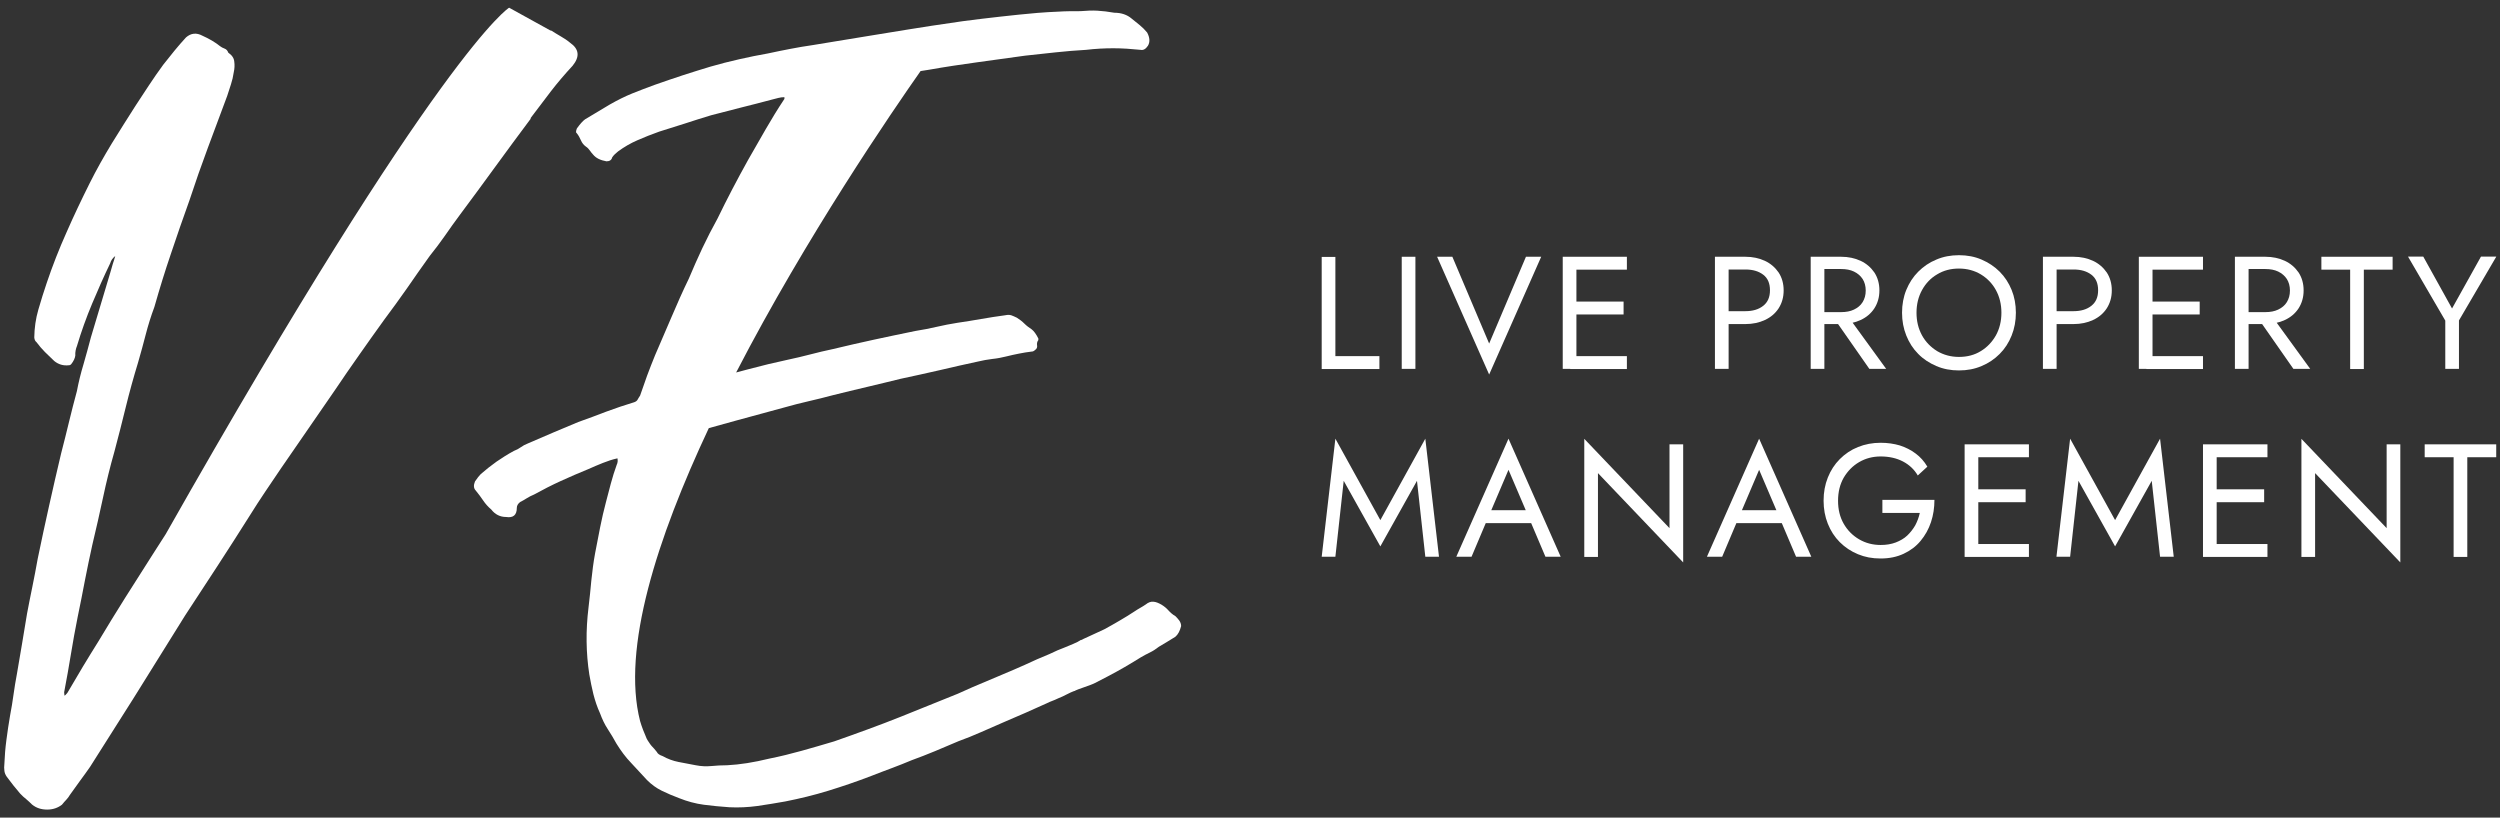 <svg xmlns="http://www.w3.org/2000/svg" id="Layer_2" data-name="Layer 2" viewBox="0 0 159 52"><rect x="0" y="0" width="159" height="52" fill="#333333" stroke="none"/><defs><style>      .cls-1 {        fill: #fff;      }    </style></defs><g><path class="cls-1" d="M68,41.35s-.04-.02-.07-.06"></path><path class="cls-1" d="M68.29,43.96c.28-.14,1.09-.38,1.35-.52.26-.14.53-.28.81-.42.73-.38,1.43-.79,2.1-1.21.17-.1.37-.21.58-.31.21-.1.4-.23.58-.37.17-.1.35-.21.52-.31.17-.11.35-.21.52-.32.17-.14.29-.37.37-.68,0-.14-.05-.26-.13-.37s-.17-.19-.23-.26c-.18-.1-.32-.23-.45-.37-.12-.14-.27-.26-.45-.37-.18-.1-.34-.17-.5-.18-.16-.02-.33.04-.5.18-.1.07-.22.14-.34.21-.12.07-.24.14-.34.21-.32.21-.64.41-.97.6-.33.19-.65.38-.97.55-.28.14-1.41.64-1.63.76"></path><path class="cls-1" d="M68.78,40.71c-.35.17-.69.32-1.02.45-.33.12-.67.27-1.02.44-.52.21-1.04.44-1.55.68-.51.24-3.01,1.28-3.33,1.42-.31.14-.63.28-.94.42-.59.24-1.2.49-1.81.73-.61.24-1.21.49-1.81.73-.7.28-1.41.55-2.12.81-.72.26-1.42.52-2.12.76-.7.21-1.39.41-2.07.6-.68.19-1.37.36-2.07.5-.98.24-1.87.38-2.67.42-.35,0-.68.02-1,.05-.32.03-.65.02-1-.05-.39-.07-.75-.14-1.1-.21-.35-.07-.68-.19-1-.37-.21-.07-.33-.16-.37-.26-.11-.14-.22-.27-.34-.39-.07-.07-.11-.15-.16-.22-.05-.08-.11-.15-.15-.24-.16-.37-.31-.74-.42-1.12-1.18-4.61,1.08-11.63,4.37-18.63.58-.16,1.16-.32,1.73-.48,1.01-.28,2.04-.56,3.09-.84.49-.14,1-.27,1.52-.39.52-.12,1.05-.25,1.57-.39.7-.17,1.41-.35,2.15-.52.73-.17,1.45-.35,2.15-.52.84-.18,1.67-.36,2.49-.55s1.63-.38,2.44-.55c.28-.07.58-.12.89-.16.31-.03.61-.09.89-.16.28-.07.55-.13.81-.18.26-.05.53-.1.81-.13.07,0,.14-.03.21-.1.11-.07.15-.17.13-.29-.02-.12,0-.24.08-.34v-.1c-.14-.28-.28-.47-.42-.58-.17-.11-.33-.23-.47-.37-.14-.14-.3-.26-.47-.37-.14-.07-.26-.12-.37-.16-.11-.03-.23-.03-.37,0-.52.07-1.04.15-1.55.24s-1.01.17-1.49.24c-.46.07-.9.16-1.34.26-.44.1-.88.19-1.34.26-.87.18-1.75.36-2.62.55-.87.19-1.75.39-2.62.6-.49.1-.97.22-1.44.34-.47.12-.95.24-1.44.34-.84.18-1.67.38-2.49.6-.26.07-.53.14-.79.21,4.47-8.65,9.94-16.62,11.73-19.17.19-.03.37-.06.57-.09,1.01-.18,2.03-.33,3.04-.47,1.01-.14,2.03-.28,3.04-.42.66-.07,1.31-.14,1.94-.21.63-.07,1.28-.12,1.94-.16.59-.07,1.17-.1,1.73-.1s1.14.04,1.73.1c.17.04.33-.05.47-.26.14-.24.12-.52-.05-.84-.14-.17-.3-.33-.47-.47-.17-.14-.35-.28-.52-.42-.28-.24-.65-.37-1.1-.37-.39-.07-.74-.11-1.08-.13-.33-.02-.69,0-1.07.03-.49,0-.95,0-1.39.03-.44.02-.88.04-1.34.08-.8.07-1.6.15-2.38.24-.79.09-1.58.18-2.39.29-.66.1-1.32.2-1.97.29-.65.09-7.5,1.22-7.57,1.23-.49.07-.96.15-1.42.24-.45.09-.93.18-1.42.29-.59.1-1.2.23-1.83.37-.63.14-1.24.3-1.83.47-.59.18-1.18.36-1.76.55-.58.19-1.16.39-1.76.6-.49.18-.97.36-1.44.55-.47.19-.95.43-1.44.71l-1.57.94c-.14.1-.32.3-.52.58-.07.18-.07.28,0,.31.11.14.19.29.26.45.07.16.17.29.31.39.11.07.19.16.26.26.07.1.14.19.21.26.17.21.45.35.84.42.21,0,.33-.09.37-.26.1-.14.23-.26.37-.37.38-.28.79-.52,1.23-.71.44-.19.9-.38,1.39-.55.56-.17,1.11-.35,1.65-.52.54-.18,1.09-.35,1.65-.52.66-.17,1.31-.34,1.94-.5.63-.16,1.28-.32,1.94-.5.14-.03.27-.07.39-.1.12-.03.25-.05.39-.05v.11c-.42.63-.81,1.27-1.18,1.91-.37.65-.74,1.3-1.13,1.97-.7,1.26-1.35,2.5-1.94,3.72-.35.63-.67,1.26-.97,1.89-.3.63-.58,1.28-.86,1.94-.39.8-.75,1.62-1.1,2.44-.35.82-.7,1.63-1.05,2.44-.17.42-.34.85-.5,1.28-.16.44-.31.87-.45,1.28-.07.1-.12.19-.16.26-.04.07-.1.12-.21.16-.59.18-1.19.38-1.78.6-.59.23-1.19.45-1.78.66-1.01.42-2.08.87-3.2,1.36-.18.07-.33.15-.45.24-.12.09-.27.17-.45.24-.39.21-.75.44-1.1.68-.35.25-.68.51-1,.79-.1.1-.23.26-.37.47-.1.24-.09.44.05.58.17.21.33.42.47.63.14.21.31.4.52.58.24.31.56.47.94.47.45.07.68-.12.68-.58,0-.14.07-.26.21-.37.14-.07.28-.15.42-.24.14-.09.3-.17.47-.24.56-.31,1.13-.6,1.7-.86.58-.26,1.16-.52,1.76-.76.31-.14.62-.27.92-.39.3-.12.6-.22.92-.29.03.14.02.28-.05.42-.14.38-.26.78-.37,1.18-.1.4-.21.8-.31,1.18-.14.52-.26,1.06-.37,1.6-.11.54-.21,1.09-.32,1.65-.11.59-.18,1.17-.24,1.73-.05.56-.11,1.14-.18,1.73-.18,1.47-.16,2.88.05,4.25.07.42.16.84.26,1.26.11.42.24.82.42,1.21.14.38.3.72.5,1.02.19.3.38.6.55.92.28.45.58.86.92,1.21.33.35.67.72,1.02,1.1.28.28.59.51.94.68.35.17.72.33,1.1.47.52.21,1.05.35,1.57.42.52.07,1.07.12,1.63.16.59.03,1.19,0,1.78-.08.59-.09,1.19-.18,1.78-.29.91-.18,1.82-.4,2.73-.68.91-.28,1.82-.59,2.73-.94.45-.18.89-.34,1.31-.5.42-.16.84-.32,1.26-.5.49-.18.99-.37,1.49-.58.51-.21,1-.42,1.49-.63.49-.18.97-.37,1.44-.58.47-.21.95-.42,1.44-.63.49-.21.95-.41,1.39-.6.44-.19.88-.39,1.34-.6.14-.07.26-.12.37-.16.1-.04.23-.09.37-.16.18-.07.35-.15.52-.24.17-.09.35-.17.52-.24"></path><path class="cls-1" d="M33.73,7.53c.43-.57.86-1.14,1.29-1.7.43-.56.9-1.11,1.4-1.65.47-.58.41-1.06-.16-1.46-.19-.16-.39-.29-.6-.41-.21-.12-.4-.24-.59-.36-.04-.02-.07,0-.1-.03l-2.59-1.43s-4.35,2.6-21.84,33.48c-.27.43-.55.85-.82,1.28-.6.94-1.19,1.87-1.76,2.77-.57.91-1.14,1.83-1.7,2.77-.33.53-.66,1.06-.99,1.61-.33.55-.65,1.1-.98,1.66-.09.12-.16.18-.19.18l-.02-.21c.16-.83.3-1.63.43-2.42.13-.79.27-1.58.43-2.37.16-.79.32-1.56.46-2.32.15-.75.3-1.51.47-2.26.24-1.01.47-2.01.68-3,.21-.99.45-1.97.73-2.95.25-.94.49-1.88.72-2.82.23-.94.49-1.88.78-2.83.18-.62.34-1.21.49-1.79.15-.58.33-1.16.55-1.75.33-1.16.68-2.3,1.06-3.41.37-1.11.76-2.23,1.17-3.37.37-1.13.76-2.24,1.17-3.34.41-1.1.82-2.2,1.23-3.3.08-.25.16-.5.24-.74.08-.24.14-.5.18-.78.05-.22.06-.44.03-.66-.02-.23-.15-.41-.38-.57-.05-.14-.13-.22-.24-.26-.11-.04-.2-.09-.28-.15-.31-.25-.68-.47-1.13-.67-.37-.2-.72-.17-1.04.11-.25.27-.49.55-.73.84-.23.29-.47.59-.72.9-.31.42-.61.86-.91,1.31-.3.45-.59.89-.86,1.31-.51.79-1.01,1.6-1.51,2.4-.49.81-.96,1.64-1.39,2.5-.52,1.04-1.02,2.09-1.48,3.14-.47,1.05-.89,2.12-1.26,3.22-.19.55-.36,1.11-.53,1.69-.17.58-.25,1.17-.26,1.77.01.14.06.24.14.3.17.23.35.44.54.63.2.19.39.38.59.57.27.22.58.31.93.27.07,0,.12-.03.15-.07.15-.19.24-.38.26-.55-.01-.1,0-.21.02-.32.02-.11.05-.2.08-.27.28-.94.61-1.85.97-2.71.36-.86.74-1.72,1.15-2.57.05-.18.16-.33.32-.46-.05.18-.1.35-.16.52-.05.16-.1.34-.15.52-.21.69-.41,1.38-.62,2.07-.21.69-.41,1.38-.62,2.07-.15.58-.31,1.15-.47,1.71-.17.56-.31,1.13-.42,1.71-.18.65-.34,1.3-.5,1.95-.16.65-.32,1.32-.5,2-.27,1.12-.52,2.24-.77,3.35-.25,1.12-.49,2.23-.72,3.35-.11.61-.22,1.2-.34,1.78-.12.57-.23,1.15-.34,1.72-.11.64-.21,1.29-.32,1.93-.11.64-.21,1.27-.32,1.88-.09.47-.16.91-.22,1.34-.06.43-.13.88-.22,1.34-.09.5-.16,1.01-.23,1.53-.07.52-.11,1.02-.13,1.52-.02.18-.02.33,0,.45.01.12.06.25.15.38.29.39.57.75.85,1.07.12.13.25.25.38.35.13.11.26.23.38.35.27.22.59.32.96.32.37,0,.68-.11.94-.31.09-.12.19-.22.28-.32.09-.1.17-.2.23-.31.21-.3.43-.6.64-.89s.43-.58.64-.89c.48-.75.95-1.49,1.4-2.21.45-.72.92-1.45,1.4-2.21.54-.87,1.08-1.73,1.62-2.6.54-.87,1.08-1.73,1.62-2.6.69-1.06,1.38-2.11,2.06-3.15.68-1.04,1.36-2.11,2.05-3.2.33-.53.66-1.04.99-1.53.33-.49.67-.99,1-1.48l3.42-4.96c.51-.76,1.03-1.51,1.55-2.25.52-.74,1.05-1.49,1.6-2.25.49-.65.97-1.32,1.45-2,.47-.68.95-1.37,1.44-2.05.34-.42.66-.85.97-1.29.3-.44.62-.88.96-1.34.74-.99,1.48-2,2.23-3.03s1.51-2.06,2.28-3.09Z"></path></g><g><g><path class="cls-1" d="M84.93,16.33v6.32h2.8v.82h-3.67v-7.13h.87Z"></path><path class="cls-1" d="M90.02,16.33v7.13h-.87v-7.13h.87Z"></path><path class="cls-1" d="M97.05,16.33h.97l-3.31,7.49-3.31-7.49h.97l2.34,5.52,2.34-5.52Z"></path><path class="cls-1" d="M100.26,16.33v7.13h-.87v-7.13h.87ZM99.87,16.33h3.6v.82h-3.6v-.82ZM99.87,19.18h3.39v.82h-3.39v-.82ZM99.87,22.65h3.6v.82h-3.6v-.82Z"></path><path class="cls-1" d="M109.94,16.33v7.13h-.87v-7.13h.87ZM109.55,16.33h1.46c.46,0,.87.09,1.24.26.36.17.65.42.87.74.21.32.32.7.32,1.14s-.11.81-.32,1.14c-.21.32-.5.57-.87.74-.36.17-.78.26-1.24.26h-1.46v-.82h1.46c.46,0,.84-.11,1.13-.34s.43-.55.43-.99-.14-.77-.43-.99c-.29-.22-.66-.33-1.13-.33h-1.46v-.82Z"></path><path class="cls-1" d="M116.03,16.33v7.13h-.87v-7.13h.87ZM115.64,16.33h1.46c.46,0,.87.09,1.24.26.36.17.65.42.87.74.21.32.32.7.32,1.14s-.11.81-.32,1.14c-.21.32-.5.57-.87.74-.36.17-.78.26-1.24.26h-1.46v-.76h1.46c.31,0,.58-.05.81-.16.23-.11.42-.26.55-.47s.2-.45.2-.74-.07-.54-.2-.74-.32-.36-.55-.47c-.23-.11-.5-.16-.81-.16h-1.46v-.76ZM117.41,19.95l2.55,3.51h-1.07l-2.45-3.51h.97Z"></path><path class="cls-1" d="M121.24,18.44c.18-.44.43-.83.76-1.16.33-.33.71-.59,1.15-.77.44-.19.92-.28,1.44-.28s1,.09,1.44.28c.44.19.82.44,1.15.77.33.33.58.72.76,1.16.18.44.27.93.27,1.45s-.09,1-.27,1.45c-.18.45-.43.84-.76,1.17-.33.33-.71.59-1.15.77-.44.19-.92.28-1.44.28s-1-.09-1.44-.28c-.44-.19-.83-.44-1.15-.77-.33-.33-.58-.72-.76-1.17s-.27-.93-.27-1.45.09-1.01.27-1.45ZM122.24,21.33c.23.42.56.75.96,1,.41.24.87.37,1.39.37s.99-.12,1.39-.37c.4-.24.72-.58.96-1,.23-.42.35-.9.35-1.44s-.12-1.02-.35-1.44c-.23-.42-.55-.75-.96-1-.4-.24-.87-.37-1.39-.37s-.98.12-1.39.37c-.41.24-.73.58-.96,1-.23.42-.35.9-.35,1.44s.12,1.02.35,1.44Z"></path><path class="cls-1" d="M130.8,16.33v7.13h-.87v-7.13h.87ZM130.42,16.33h1.46c.46,0,.87.09,1.24.26.36.17.65.42.87.74.21.32.32.7.32,1.14s-.11.81-.32,1.14c-.21.32-.5.57-.87.74-.36.17-.78.26-1.24.26h-1.46v-.82h1.46c.46,0,.84-.11,1.13-.34s.43-.55.43-.99-.14-.77-.43-.99c-.29-.22-.66-.33-1.13-.33h-1.46v-.82Z"></path><path class="cls-1" d="M136.9,16.33v7.13h-.87v-7.13h.87ZM136.51,16.33h3.6v.82h-3.6v-.82ZM136.51,19.18h3.39v.82h-3.39v-.82ZM136.51,22.65h3.6v.82h-3.6v-.82Z"></path><path class="cls-1" d="M143.01,16.33v7.13h-.87v-7.13h.87ZM142.62,16.33h1.46c.46,0,.87.09,1.24.26.36.17.65.42.87.74.21.32.32.7.32,1.14s-.11.81-.32,1.14c-.21.32-.5.57-.87.74-.36.17-.78.26-1.24.26h-1.46v-.76h1.46c.31,0,.58-.05.81-.16.23-.11.42-.26.55-.47s.2-.45.2-.74-.07-.54-.2-.74-.32-.36-.55-.47c-.23-.11-.5-.16-.81-.16h-1.46v-.76ZM144.38,19.95l2.55,3.51h-1.07l-2.45-3.51h.97Z"></path><path class="cls-1" d="M147.64,16.33h4.53v.82h-1.83v6.32h-.87v-6.32h-1.83v-.82Z"></path><path class="cls-1" d="M158.76,16.33l-2.37,4.05v3.08h-.87v-3.07l-2.37-4.07h.97l1.83,3.3,1.84-3.3h.97Z"></path></g><g><path class="cls-1" d="M84.93,35.41h-.87l.87-7.51,2.86,5.18,2.86-5.18.87,7.51h-.87l-.53-4.83-2.33,4.17-2.33-4.17-.53,4.83Z"></path><path class="cls-1" d="M94.73,32.72l-.08.18-1.06,2.51h-.97l3.32-7.51,3.32,7.51h-.97l-1.04-2.45-.08-.2-1.23-2.88-1.21,2.84ZM94.37,32.45h3.17l.31.82h-3.78l.31-.82Z"></path><path class="cls-1" d="M107.05,28.26v7.51l-5.42-5.68v5.33h-.87v-7.51l5.42,5.68v-5.33h.87Z"></path><path class="cls-1" d="M110.67,32.72l-.08.18-1.06,2.51h-.97l3.32-7.51,3.32,7.51h-.97l-1.04-2.45-.08-.2-1.23-2.88-1.21,2.84ZM110.31,32.45h3.17l.31.82h-3.78l.31-.82Z"></path><path class="cls-1" d="M119.71,31.79h3.32c0,.5-.07.97-.22,1.42-.15.45-.37.84-.66,1.19-.29.35-.65.62-1.08.82-.43.2-.91.3-1.46.3s-1-.09-1.44-.27-.83-.44-1.16-.77c-.33-.33-.58-.72-.76-1.17-.18-.45-.27-.94-.27-1.47s.09-1.02.27-1.47c.18-.45.43-.84.76-1.17.33-.33.71-.59,1.16-.77s.92-.27,1.44-.27c.44,0,.85.06,1.22.17.37.12.71.29,1,.51.3.22.55.5.75.84l-.61.56c-.22-.38-.54-.68-.94-.89s-.88-.32-1.42-.32c-.5,0-.96.12-1.37.36-.41.24-.73.57-.98.99-.24.42-.36.91-.36,1.47s.12,1.04.36,1.46c.24.42.57.75.98.99s.87.36,1.37.36c.35,0,.67-.05.96-.16.28-.11.53-.25.73-.44.2-.19.37-.41.51-.65.13-.25.23-.51.29-.79h-2.38v-.82Z"></path><path class="cls-1" d="M125.82,28.26v7.16h-.87v-7.16h.87ZM125.43,28.26h3.61v.82h-3.61v-.82ZM125.43,31.12h3.4v.82h-3.4v-.82ZM125.43,34.6h3.61v.82h-3.61v-.82Z"></path><path class="cls-1" d="M131.66,35.41h-.87l.87-7.51,2.86,5.18,2.86-5.18.87,7.51h-.87l-.53-4.83-2.33,4.17-2.33-4.17-.53,4.83Z"></path><path class="cls-1" d="M140.98,28.26v7.16h-.87v-7.16h.87ZM140.6,28.26h3.61v.82h-3.61v-.82ZM140.6,31.12h3.4v.82h-3.4v-.82ZM140.6,34.6h3.61v.82h-3.61v-.82Z"></path><path class="cls-1" d="M152.66,28.26v7.51l-5.42-5.68v5.33h-.87v-7.51l5.42,5.68v-5.33h.87Z"></path><path class="cls-1" d="M154.21,28.26h4.55v.82h-1.84v6.34h-.87v-6.34h-1.84v-.82Z"></path></g></g></svg>